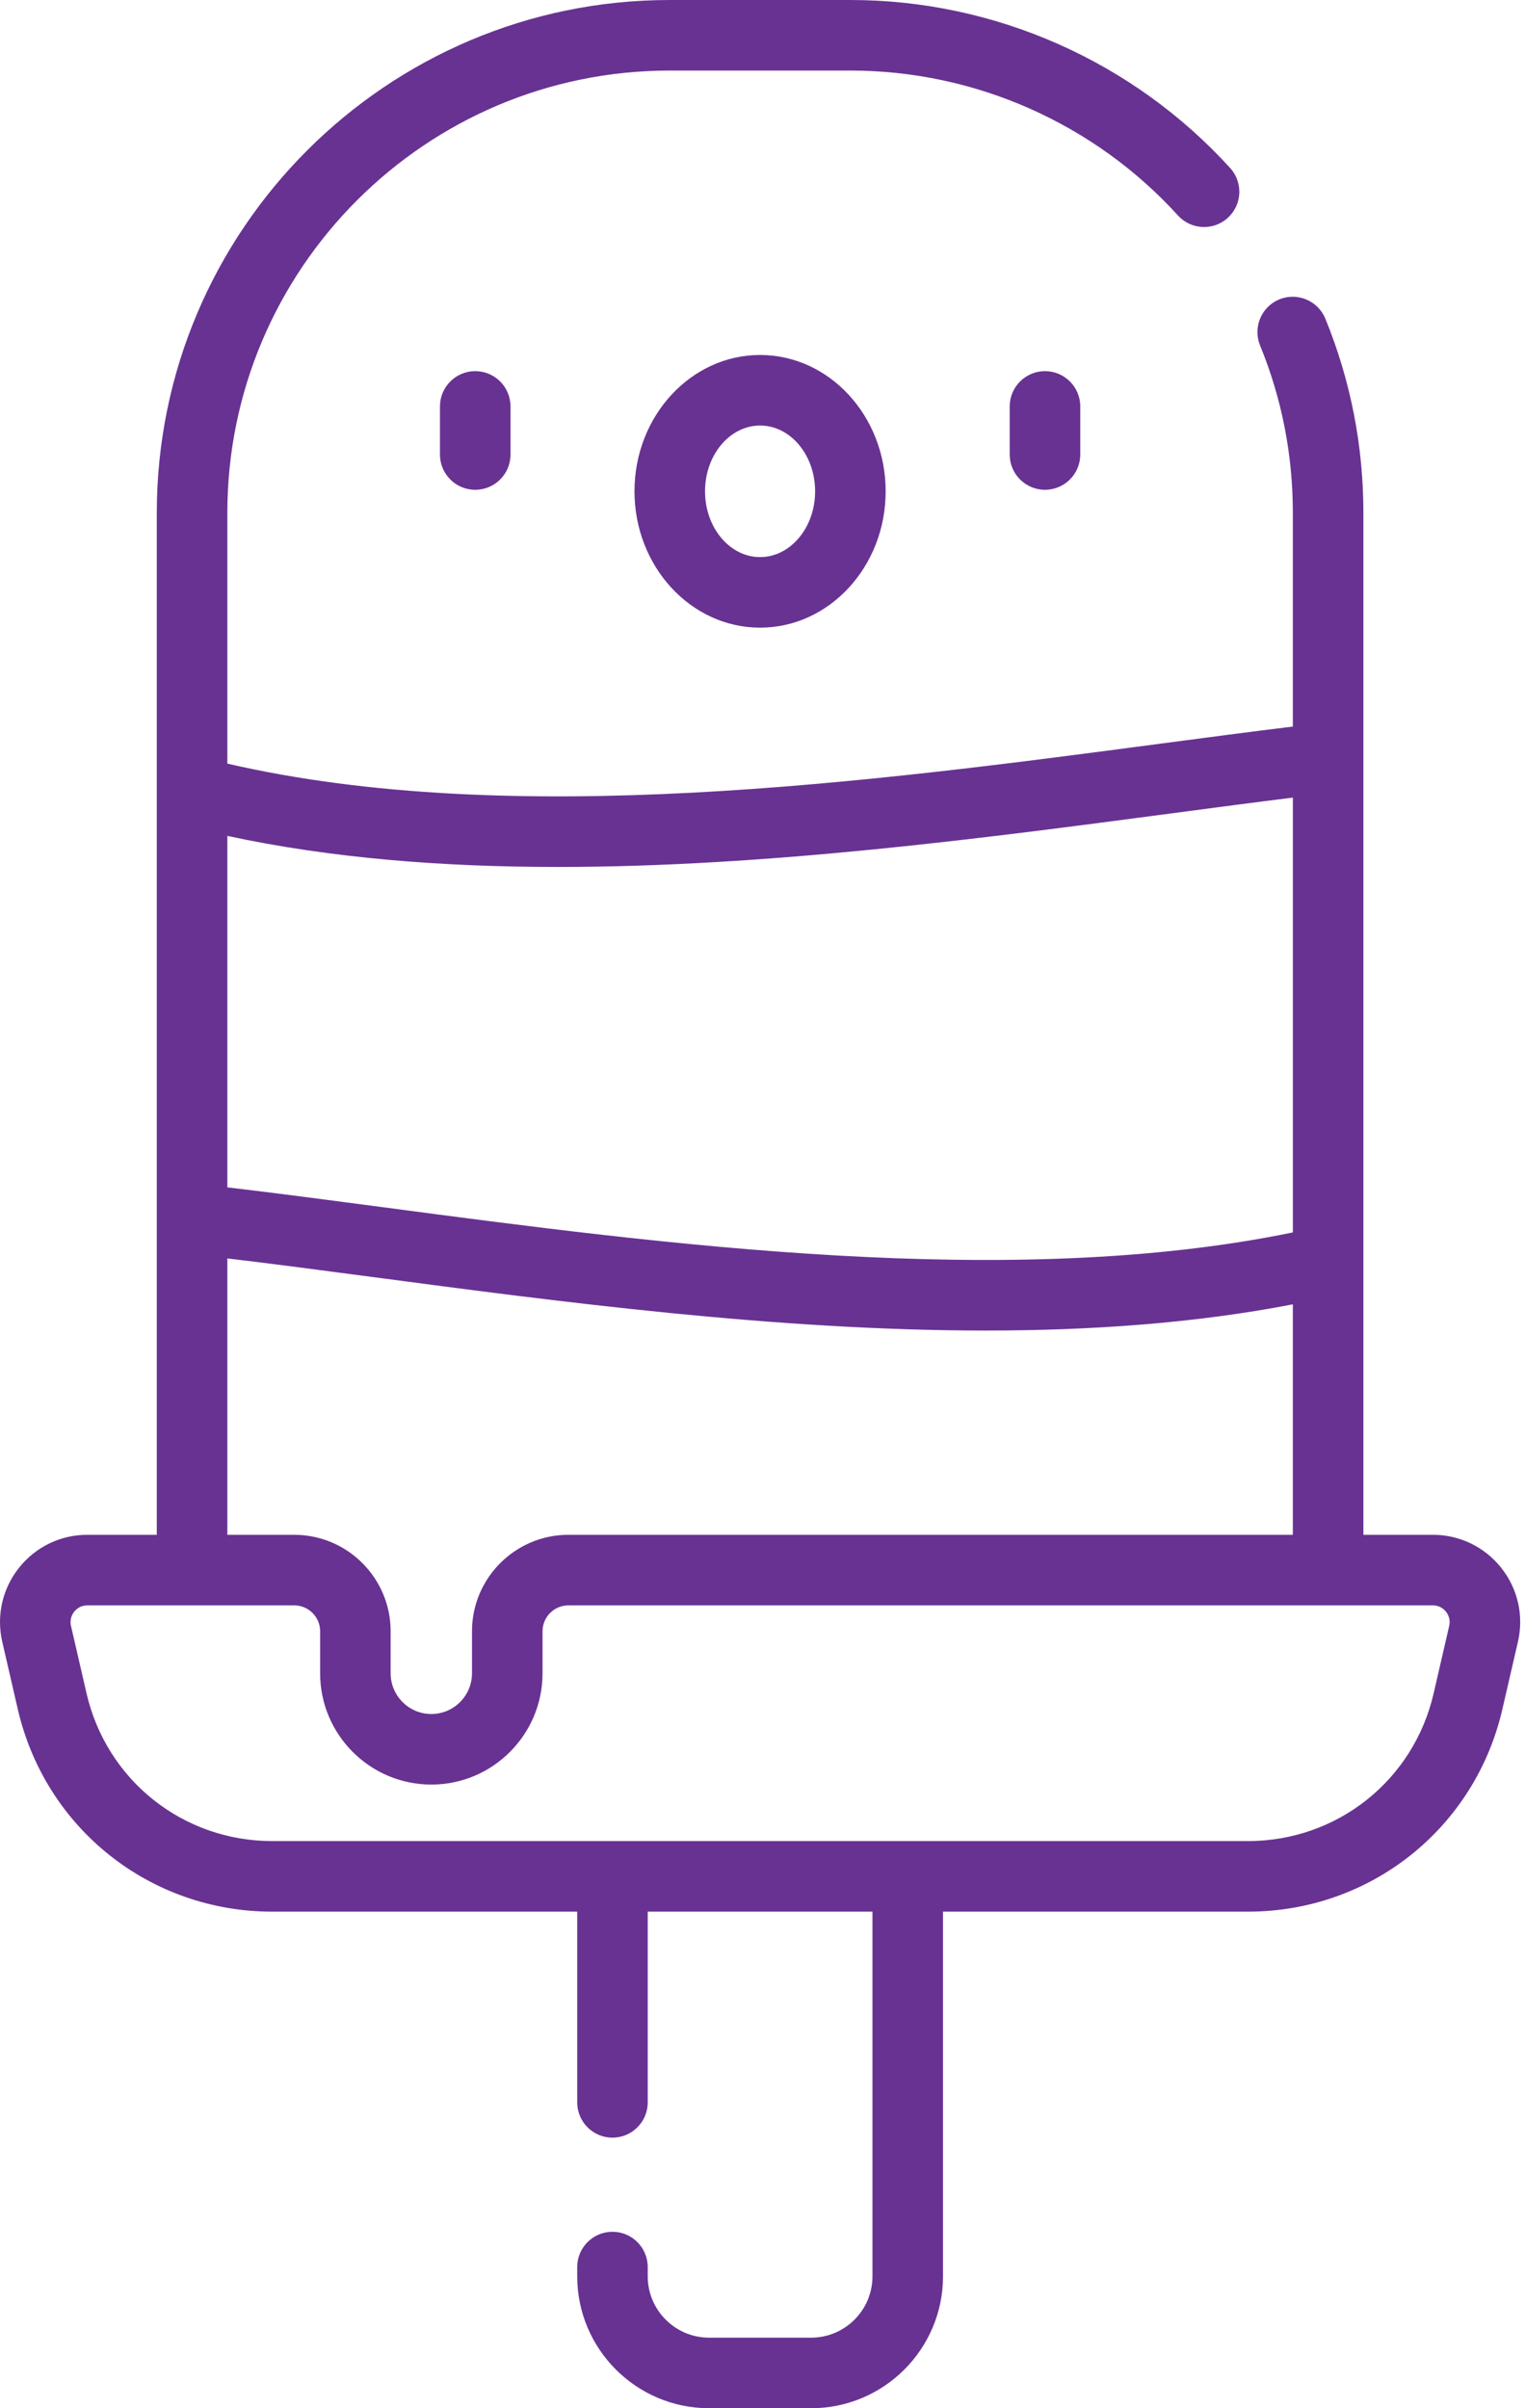 <svg width="38" height="60" viewBox="0 0 38 60" fill="none" xmlns="http://www.w3.org/2000/svg">
<path d="M37.406 39.06C36.991 38.538 36.37 38.239 35.704 38.239H33.973V18.873C33.973 18.872 33.973 18.872 33.973 18.871V12.779C33.973 11.105 33.654 9.477 33.025 7.94C32.841 7.491 32.328 7.275 31.879 7.459C31.43 7.643 31.215 8.156 31.398 8.606C31.941 9.93 32.215 11.334 32.215 12.779V18.102C31.192 18.227 30.102 18.371 28.96 18.522C21.722 19.481 12.767 20.667 5.665 19.025V12.779C5.665 6.702 10.609 1.758 16.686 1.758H21.195C24.293 1.758 27.267 3.074 29.353 5.369C29.679 5.728 30.235 5.754 30.594 5.428C30.953 5.102 30.98 4.546 30.653 4.186C28.235 1.526 24.788 0 21.195 0H16.686C9.639 0 3.907 5.732 3.907 12.779V30.362C3.907 30.363 3.907 30.364 3.907 30.365V38.239H2.177C1.51 38.239 0.889 38.538 0.474 39.06C0.059 39.582 -0.093 40.254 0.056 40.904L0.443 42.582C1.128 45.553 3.735 47.628 6.784 47.628H14.383V52.38C14.383 52.865 14.776 53.259 15.261 53.259C15.747 53.259 16.14 52.865 16.14 52.38V47.628H21.74V56.714C21.74 57.557 21.055 58.242 20.212 58.242H17.669C16.826 58.242 16.14 57.557 16.14 56.714V56.483C16.14 55.998 15.747 55.604 15.261 55.604C14.776 55.604 14.383 55.998 14.383 56.483V56.714C14.383 58.526 15.857 60 17.669 60H20.212C22.024 60 23.498 58.526 23.498 56.714V47.628H31.096C34.145 47.628 36.753 45.553 37.437 42.582L37.824 40.904C37.974 40.254 37.822 39.582 37.406 39.06ZM5.665 20.826C8.261 21.386 11.055 21.6 13.905 21.6C19.114 21.6 24.506 20.886 29.191 20.265C30.249 20.125 31.262 19.99 32.216 19.872V30.705C25.203 32.153 16.525 31.003 9.509 30.073C8.152 29.894 6.857 29.722 5.665 29.583V20.826ZM5.665 31.353C6.788 31.486 8.006 31.648 9.278 31.816C13.95 32.435 19.344 33.15 24.561 33.15C27.196 33.15 29.787 32.967 32.215 32.497V38.239H14.165C12.84 38.239 11.761 39.317 11.761 40.642V41.69C11.761 42.249 11.307 42.704 10.748 42.704C10.189 42.704 9.734 42.249 9.734 41.69V40.642C9.734 39.317 8.656 38.239 7.331 38.239H5.665V31.353ZM36.111 40.509L35.724 42.188C35.225 44.356 33.322 45.87 31.096 45.87H6.784C4.559 45.87 2.656 44.356 2.156 42.188L1.769 40.509C1.73 40.338 1.803 40.214 1.849 40.155C1.896 40.096 2.001 39.997 2.177 39.997H7.331C7.687 39.997 7.977 40.287 7.977 40.642V41.69C7.977 43.218 9.22 44.462 10.748 44.462C12.276 44.462 13.519 43.218 13.519 41.69V40.642C13.519 40.286 13.809 39.997 14.165 39.997H35.704C35.879 39.997 35.984 40.096 36.031 40.155C36.078 40.214 36.151 40.338 36.111 40.509Z" fill="#683292"/>
<path d="M25.16 10.126V11.325C25.16 11.81 25.554 12.203 26.039 12.203C26.524 12.203 26.918 11.81 26.918 11.325V10.126C26.918 9.641 26.524 9.247 26.039 9.247C25.554 9.247 25.16 9.641 25.16 10.126Z" fill="#683292"/>
<path d="M10.963 10.126V11.325C10.963 11.81 11.356 12.203 11.842 12.203C12.327 12.203 12.721 11.81 12.721 11.325V10.126C12.721 9.641 12.327 9.247 11.842 9.247C11.356 9.247 10.963 9.641 10.963 10.126Z" fill="#683292"/>
<path d="M18.94 8.844C17.214 8.844 15.81 10.368 15.81 12.241C15.81 14.114 17.215 15.638 18.94 15.638C20.666 15.638 22.069 14.114 22.069 12.241C22.069 10.368 20.666 8.844 18.94 8.844ZM18.94 13.88C18.184 13.88 17.568 13.145 17.568 12.241C17.568 11.337 18.184 10.602 18.94 10.602C19.696 10.602 20.311 11.337 20.311 12.241C20.311 13.145 19.696 13.88 18.94 13.88Z" fill="#683292"/>
</svg>
